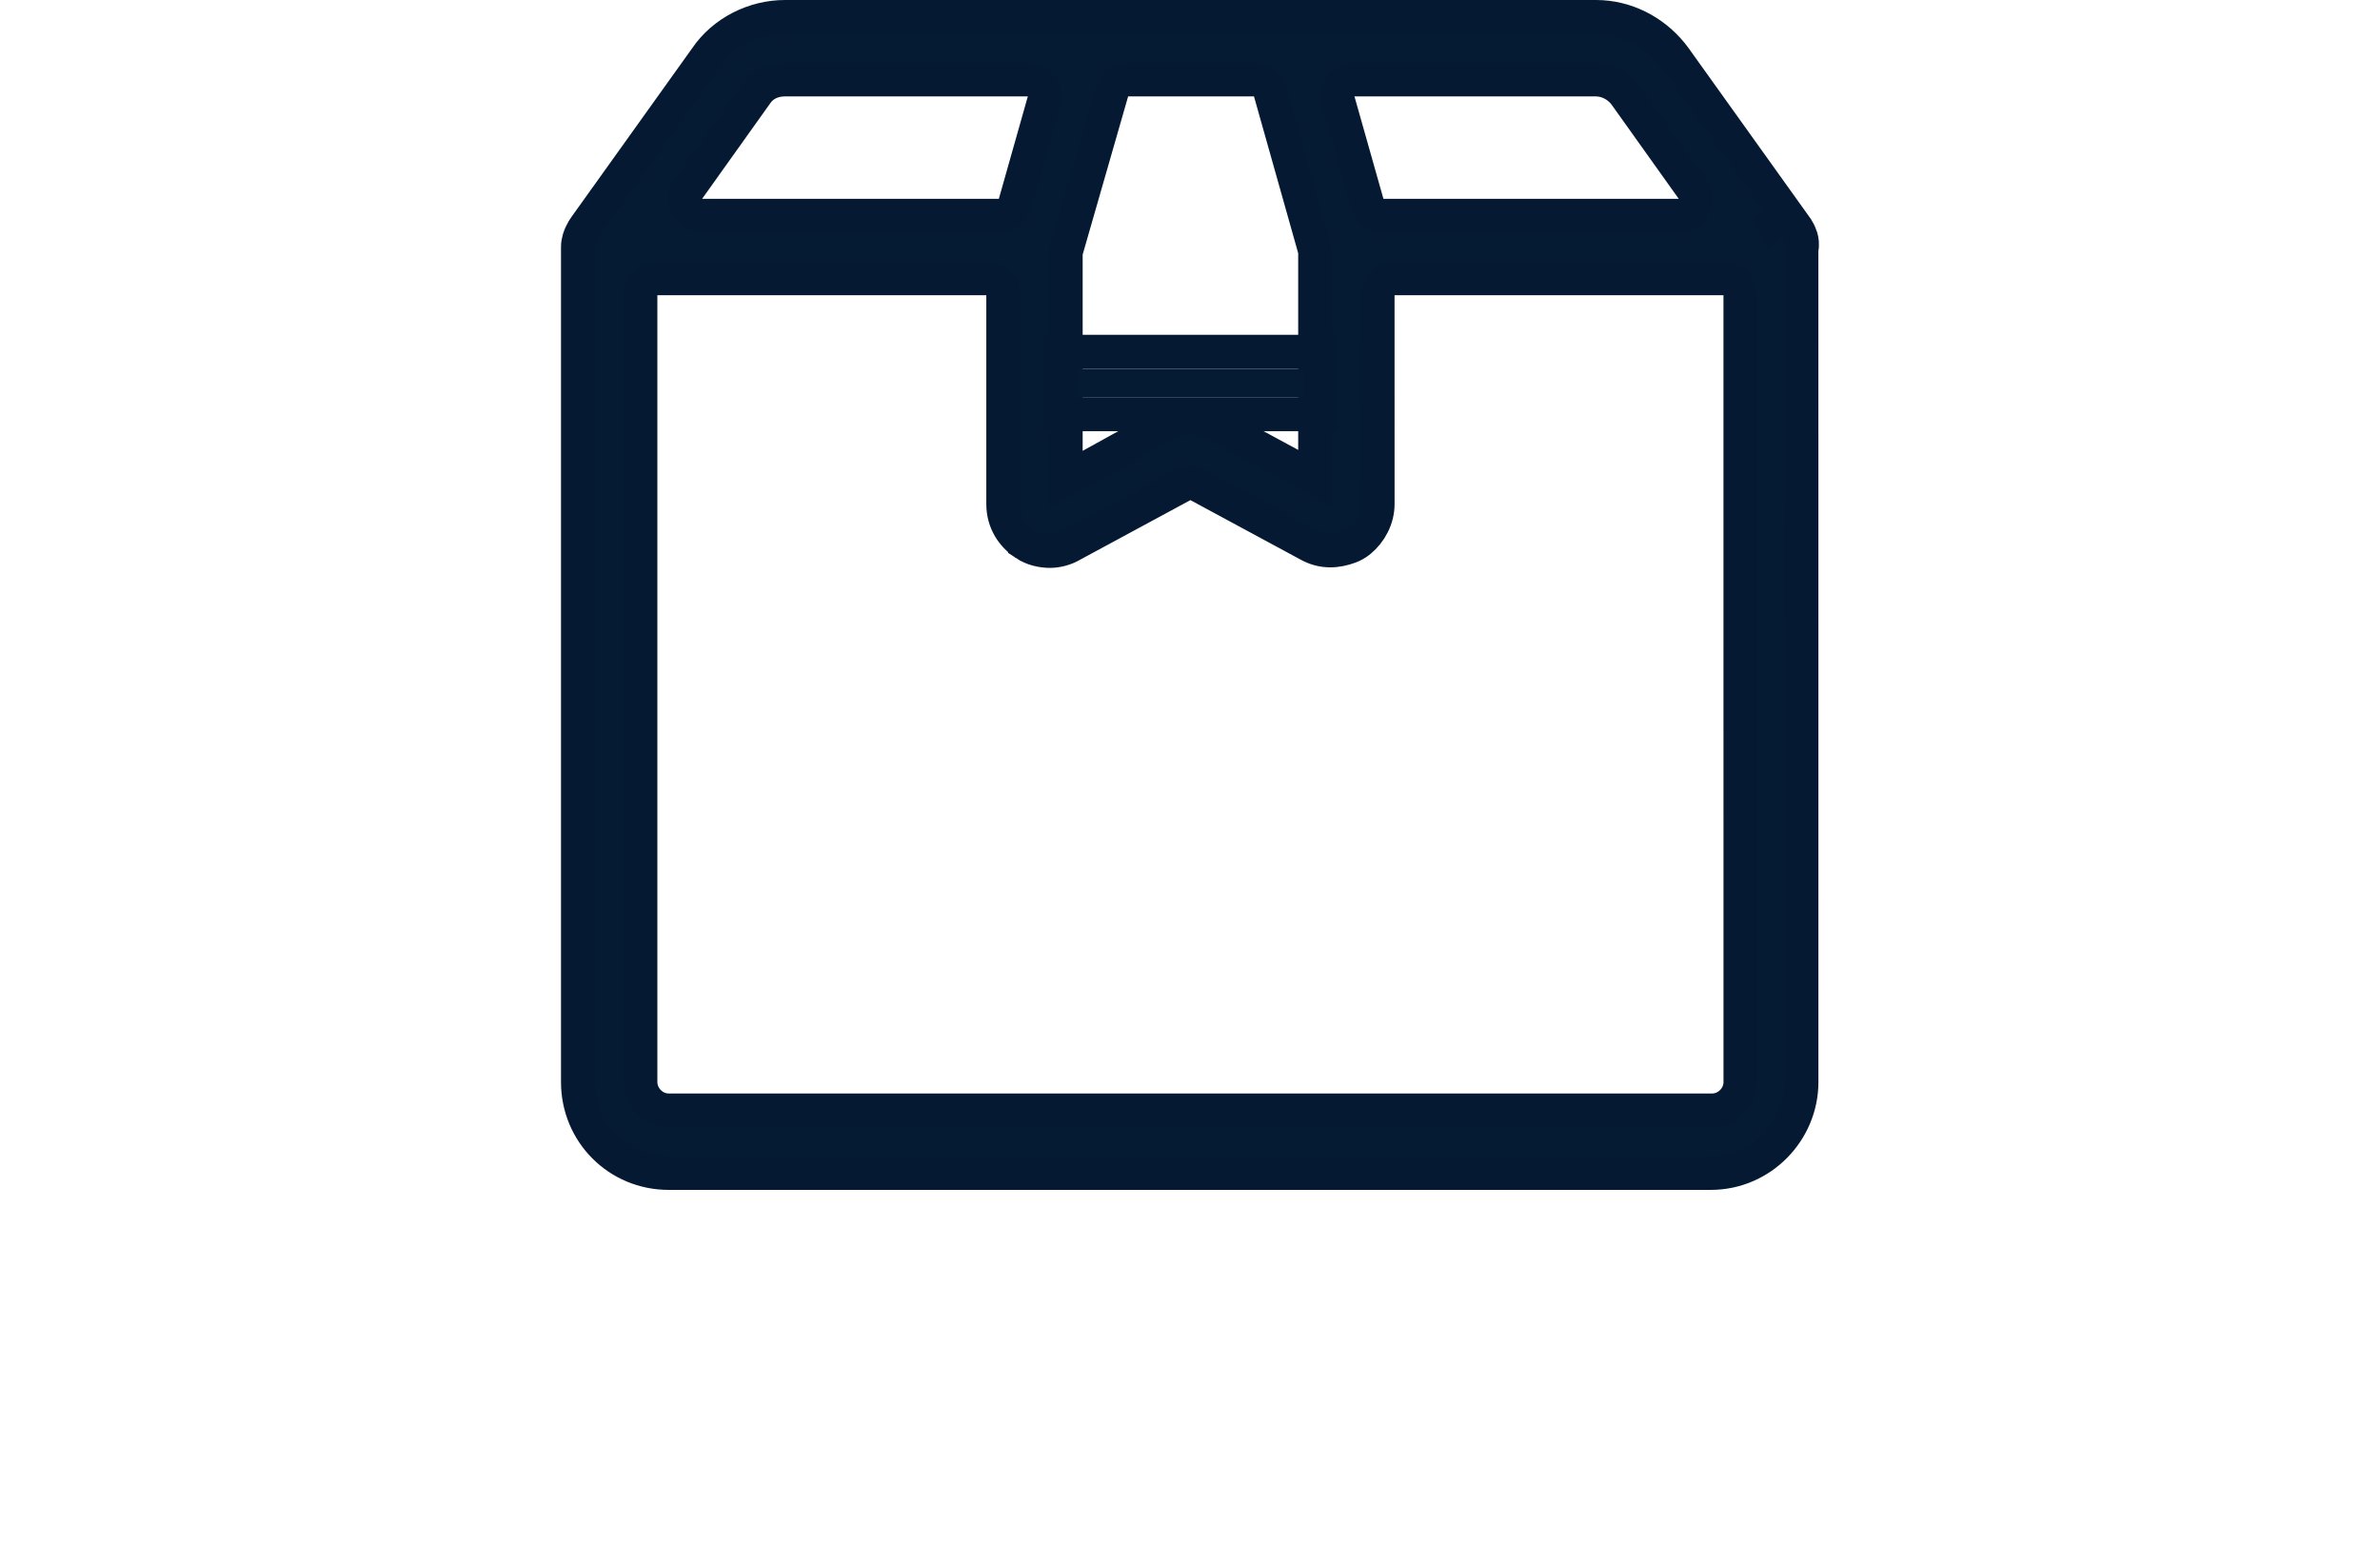 <svg width="70" height="46" viewBox="0 0 70 46" fill="none" xmlns="http://www.w3.org/2000/svg">
<path d="M46.938 0.5L47.109 0.505C47.963 0.558 48.746 1.007 49.259 1.707L49.262 1.712L52.848 6.724L52.853 6.731C52.868 6.753 52.881 6.777 52.892 6.8C52.908 6.833 52.943 6.901 52.967 6.978C52.993 7.064 53.016 7.192 52.982 7.339L52.983 31.828C52.983 33.267 51.807 34.5 50.315 34.5H19.668C18.182 34.5 17 33.314 17 31.828V7.266C17 7.095 17.059 6.954 17.094 6.879C17.133 6.793 17.18 6.719 17.223 6.66L20.763 1.712C21.28 0.945 22.186 0.5 23.087 0.5H46.938ZM19.334 8.184C19.058 8.184 18.834 8.407 18.834 8.684V31.827C18.834 32.272 19.205 32.664 19.668 32.664H50.356C50.799 32.664 51.191 32.294 51.191 31.827L51.19 8.684C51.19 8.407 50.967 8.184 50.69 8.184H41.016C40.739 8.184 40.516 8.407 40.516 8.684L40.517 14.826C40.517 15.253 40.302 15.652 39.99 15.909C39.891 15.991 39.786 16.045 39.688 16.081C39.339 16.21 38.915 16.259 38.485 16.018L35.25 14.271C35.102 14.19 34.923 14.19 34.774 14.271L31.539 16.019C31.331 16.145 31.084 16.204 30.885 16.204C30.644 16.204 30.373 16.145 30.148 15.994V15.993C29.782 15.749 29.509 15.353 29.509 14.826V8.684C29.509 8.407 29.285 8.184 29.009 8.184H19.334ZM33.181 2.336C32.958 2.336 32.762 2.483 32.7 2.697L31.362 7.352C31.349 7.396 31.343 7.444 31.343 7.49V14.108L34.292 12.48C34.739 12.233 35.282 12.232 35.731 12.476L38.682 14.073V7.446C38.682 7.401 38.675 7.355 38.663 7.311L37.363 2.7C37.303 2.485 37.106 2.336 36.883 2.336H33.181ZM52.915 6.855C52.95 6.962 52.947 7.076 52.912 7.179C52.947 7.079 52.953 6.968 52.916 6.858L52.915 6.855ZM39.837 2.336C39.505 2.336 39.266 2.653 39.356 2.972L40.208 5.984C40.269 6.2 40.466 6.349 40.69 6.349H49.375C49.781 6.348 50.018 5.888 49.782 5.558L47.789 2.763C47.583 2.501 47.267 2.336 46.938 2.336H39.837ZM23.088 2.336C22.731 2.336 22.434 2.48 22.246 2.748L22.244 2.752L20.243 5.558C20.007 5.889 20.244 6.347 20.65 6.348H29.378C29.602 6.348 29.799 6.2 29.859 5.984L30.711 2.972C30.801 2.653 30.561 2.336 30.23 2.336H23.088ZM52.307 6.532C52.248 6.548 52.195 6.573 52.149 6.606L52.15 6.608C52.197 6.575 52.249 6.548 52.307 6.532Z" fill="#051B34" stroke="#051A32"/>
<g filter="url(#filter0_d_3204_1438)">
<path d="M31.677 6.848H38.348V7.684H31.677V6.848Z" fill="#051B34"/>
<path d="M38.849 6.348V8.183H31.177V6.348H38.849Z" stroke="#051A32"/>
</g>
<defs>
<filter id="filter0_d_3204_1438" x="26.677" y="5.848" width="16.672" height="10.835" filterUnits="userSpaceOnUse" color-interpolation-filters="sRGB">
<feFlood flood-opacity="0" result="BackgroundImageFix"/>
<feColorMatrix in="SourceAlpha" type="matrix" values="0 0 0 0 0 0 0 0 0 0 0 0 0 0 0 0 0 0 127 0" result="hardAlpha"/>
<feOffset dy="4"/>
<feGaussianBlur stdDeviation="2"/>
<feComposite in2="hardAlpha" operator="out"/>
<feColorMatrix type="matrix" values="0 0 0 0 0 0 0 0 0 0 0 0 0 0 0 0 0 0 0.25 0"/>
<feBlend mode="normal" in2="BackgroundImageFix" result="effect1_dropShadow_3204_1438"/>
<feBlend mode="normal" in="SourceGraphic" in2="effect1_dropShadow_3204_1438" result="shape"/>
</filter>
</defs>
</svg>
